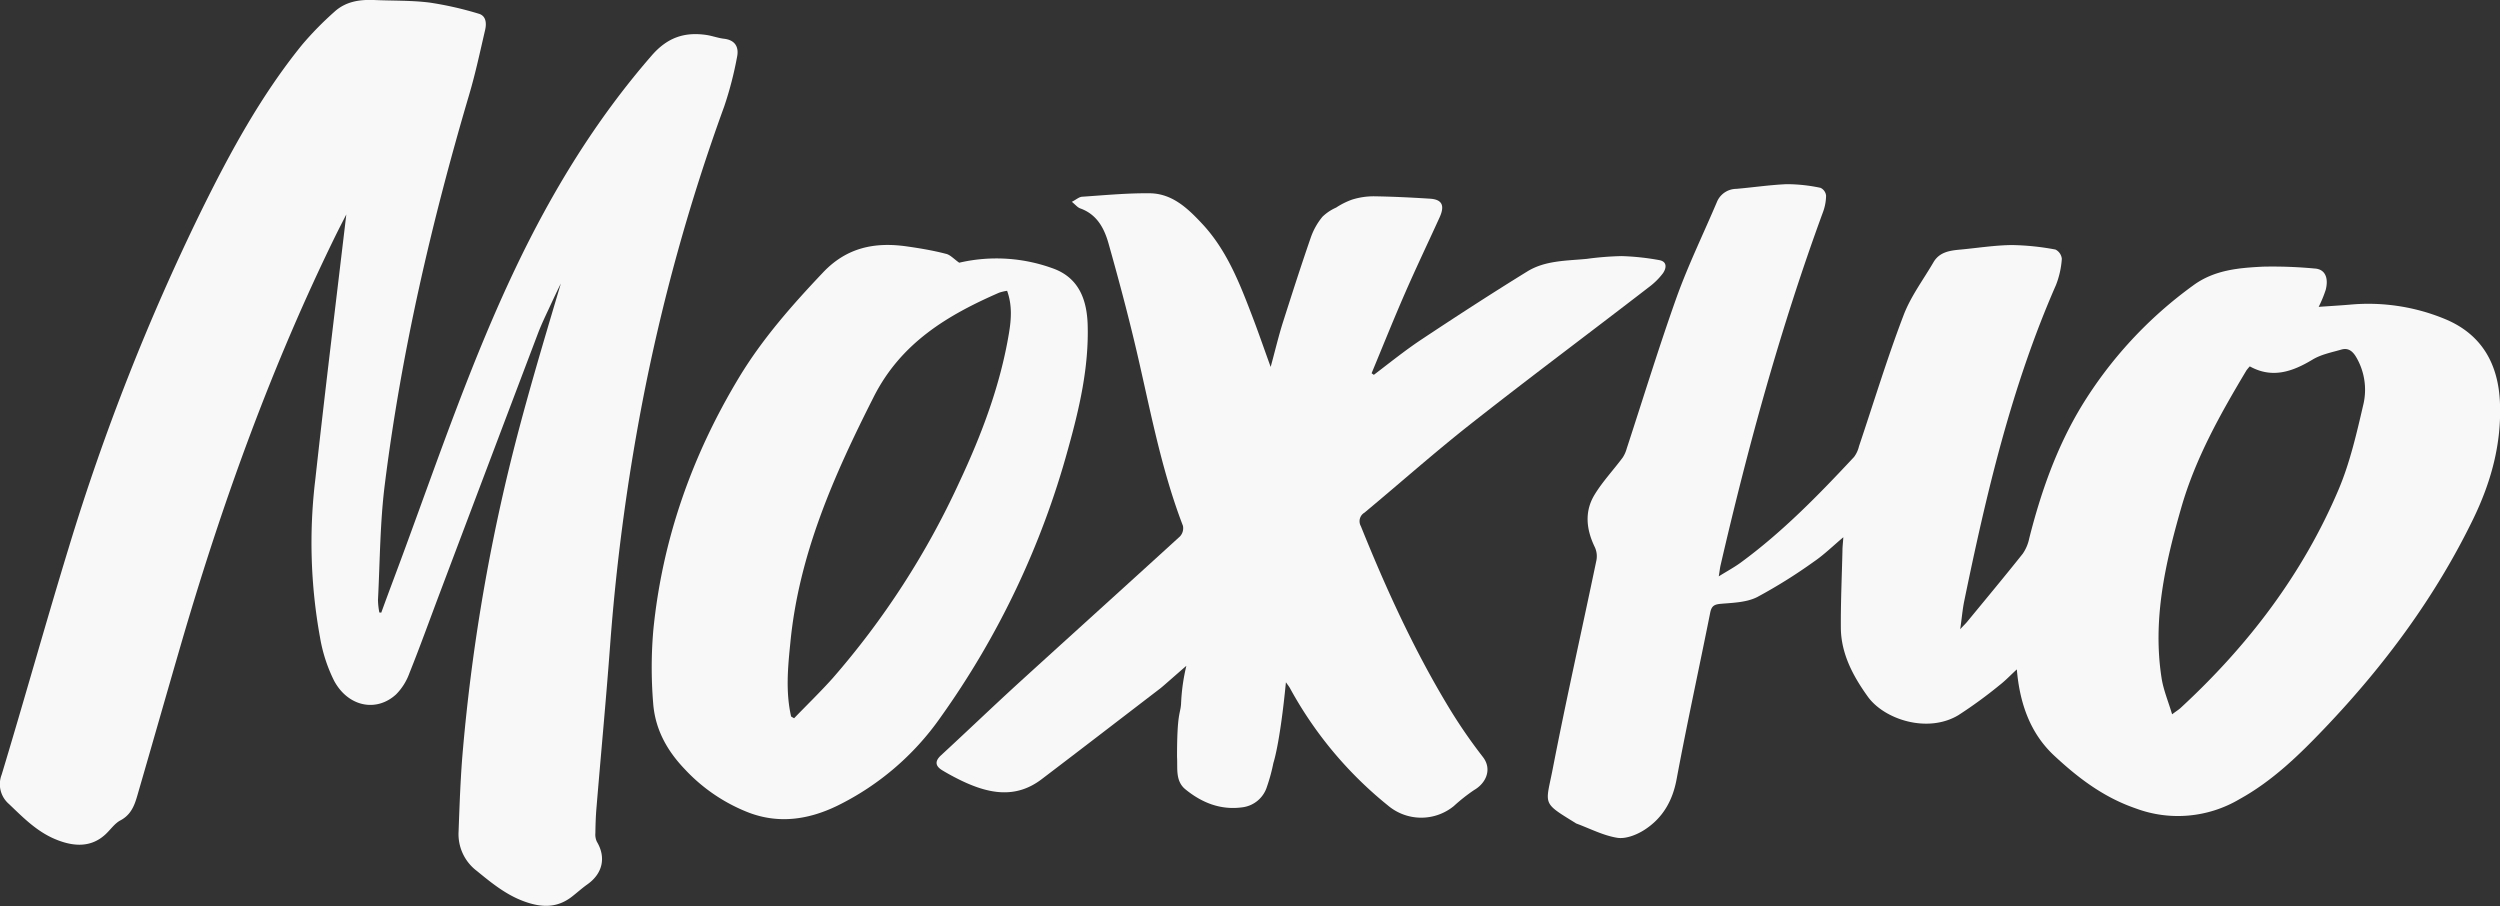 <svg xmlns="http://www.w3.org/2000/svg" viewBox="0 0 622.92 225.77"><rect x="0" y="0" width="622.92" height="225.77" fill="#333333" stroke="none"/><defs><style>.cls-1{fill:#f8f8f8;}</style></defs><g id="Слой_2" data-name="Слой 2"><g id="Слой_17_Image" data-name="Слой 17 Image"><path class="cls-1" d="M428.26,143.61c2.12-1.32,3.85-2.25,5.43-3.4,10.47-7.66,19.47-16.91,28.28-26.35a7.22,7.22,0,0,0,1.23-2.66c3.67-10.89,7-21.89,11.1-32.63,1.77-4.68,4.91-8.85,7.46-13.23,1.5-2.56,4.08-2.91,6.69-3.15,4.3-.4,8.6-1.09,12.9-1.13a63.53,63.53,0,0,1,10.81,1.12,2.9,2.9,0,0,1,1.58,2.32A21.76,21.76,0,0,1,512.29,71c-11.08,25.26-17.34,51.92-22.87,78.78-.43,2.11-.6,4.26-1,7,.91-1,1.41-1.44,1.85-2,4.6-5.59,9.23-11.15,13.74-16.82a10.33,10.33,0,0,0,1.61-3.82c2.91-11.52,6.82-22.65,13-32.89a104,104,0,0,1,27.78-30.08c5.3-3.93,11.4-4.42,17.52-4.73a112.9,112.9,0,0,1,12.86.47c2.45.15,3.5,2.16,2.72,5.29a30.11,30.11,0,0,1-1.76,4.26c2.58-.18,5.12-.33,7.65-.54a49.93,49.93,0,0,1,24.15,3.71c9,3.86,13,11.26,13.37,20.79.4,10.22-2.22,19.74-6.66,28.88-9.44,19.44-22.16,36.57-37,52.13-6.37,6.68-13,13.15-21.23,17.69a30.11,30.11,0,0,1-25.86,2.31c-8.08-2.78-14.4-7.64-20.32-13.15s-8.59-12.93-9.31-21.49c-1.59,1.46-2.86,2.81-4.31,3.93a112.89,112.89,0,0,1-10.26,7.48c-7.65,4.59-18.49,1.09-22.59-4.66-3.59-5-6.65-10.62-6.69-17.12s.25-12.77.4-19.16c0-1,.13-2,.22-3.4-2.64,2.22-4.83,4.38-7.33,6.08a128.71,128.71,0,0,1-14.13,8.83c-2.61,1.32-5.92,1.42-8.95,1.67-1.7.14-2.42.48-2.77,2.26-2.75,13.8-5.77,27.55-8.35,41.38-1,5.5-3.52,9.82-8.1,12.74-1.92,1.22-4.61,2.27-6.71,1.93-3.51-.57-6.83-2.32-10.23-3.57a1,1,0,0,1-.21-.14c-8.48-5.22-7.39-4.39-5.6-13.61,3.36-17.32,7.26-34.55,10.86-51.83a5.4,5.4,0,0,0-.38-3.22c-2.15-4.41-2.66-8.9-.07-13.14,2-3.28,4.7-6.14,7-9.24a8,8,0,0,0,1-2.25c4.12-12.58,8-25.25,12.44-37.71,2.88-8,6.66-15.77,10-23.64a5.27,5.27,0,0,1,4.83-3.34c4.22-.36,8.43-1,12.65-1.17a40.84,40.84,0,0,1,8.36.91A2.43,2.43,0,0,1,455,48.74a12.12,12.12,0,0,1-.77,4.11c-10.55,28.74-18.63,58.2-25.52,88C428.55,141.55,428.48,142.27,428.26,143.61ZM560.58,91.29a10,10,0,0,0-.84,1c-6.5,10.87-12.69,21.87-16.23,34.17-4,13.92-7.19,27.92-4.91,42.52.46,2.94,1.66,5.77,2.62,9,1.06-.79,1.54-1.09,2-1.48C560.05,161,573.73,143.11,582.69,122c2.83-6.68,4.48-13.91,6.13-21a16.07,16.07,0,0,0-1.77-12.08c-.9-1.49-2-2.29-3.64-1.82-2.46.71-5.11,1.22-7.24,2.53C571.14,92.65,566.12,94.36,560.58,91.29Z"/><path class="cls-1" d="M95,152.65c2-5.52,4.1-11,6.13-16.56,8.56-23.29,16.6-46.77,27.29-69.22,9.1-19.11,20-37,34-53.08,3.9-4.47,8.15-5.87,13.59-5.08,1.47.22,2.9.77,4.37.94,2.83.32,3.78,2.12,3.27,4.54a88.9,88.9,0,0,1-3.18,12.28A482,482,0,0,0,160,100.52a529.08,529.08,0,0,0-8,60.55c-1,13.43-2.27,26.84-3.38,40.25-.18,2.08-.24,4.16-.27,6.24a4.23,4.23,0,0,0,.37,2.17c2.33,3.89,1.46,7.91-2.33,10.6-1.31.93-2.5,2-3.77,3-3.79,3-7.74,2.86-12.16,1.22s-8-4.55-11.62-7.52a11.48,11.48,0,0,1-4.58-9.76c.26-7,.49-13.95,1.12-20.9a473.49,473.49,0,0,1,11.37-69.32c3.77-15.59,8.42-31,13-46.42-1,2-1.93,4-2.86,6s-2,4.22-2.83,6.4q-12.21,32.21-24.37,64.45c-2.56,6.77-5,13.58-7.7,20.31a14.47,14.47,0,0,1-3.28,5.21c-4.92,4.54-12,3.11-15.48-3.41a38.59,38.59,0,0,1-3.5-10.83,131.67,131.67,0,0,1-1.16-39.33C81,97.3,83.73,75.14,86.29,53.43c-.7,1.38-1.71,3.31-2.67,5.26-15.77,32.17-27.92,65.71-38,100.05-3.85,13.19-7.6,26.4-11.43,39.59-.71,2.46-1.61,4.72-4.18,6.08-1.5.79-2.54,2.43-3.86,3.6-3.33,3-7.35,3-11.6,1.4-5.07-1.89-8.59-5.52-12.3-9.06A6.52,6.52,0,0,1,.42,193c5.71-18.88,11-37.9,16.77-56.75a563.39,563.39,0,0,1,33-83.8c7.15-14.5,14.87-28.71,25.11-41.33a81.47,81.47,0,0,1,8-8.16C86.09.39,89.54-.14,93.14,0c4.63.21,9.3.07,13.89.64a85.06,85.06,0,0,1,12.23,2.77c1.85.51,2,2.35,1.63,4-1.26,5.42-2.42,10.89-4,16.22-9.39,31.82-16.87,64.06-21,97-1.21,9.54-1.21,19.24-1.71,28.86a18.38,18.38,0,0,0,.34,3.12Z"/><path class="cls-1" d="M320.41,170c-1.51,15.53-3.12,20.1-3.12,20.1a44.4,44.4,0,0,1-1.61,5.93,7.37,7.37,0,0,1-6.23,5.14c-5.37.71-10-1.17-14.07-4.48-2.57-2.09-1.92-5.22-2.1-8.09,0-11,.8-10.54,1-13.17a48.79,48.79,0,0,1,1.32-9.52c-.75.6-5.78,5.08-6.47,5.6-9.84,7.54-19.67,15.11-29.54,22.61-6.52,5-13.25,3.63-20,.41-1.65-.8-3.27-1.66-4.83-2.61s-2-2.13-.33-3.68c6.51-6,12.86-12.1,19.37-18.05C267.19,158,280.63,145.87,294,133.67a3,3,0,0,0,.75-2.66c-5.77-15-8.45-30.73-12.18-46.22-1.94-8.08-4.1-16.1-6.35-24.09-1.08-3.84-2.9-7.29-7.08-8.78-.65-.23-1.14-.88-2.07-1.63,1.07-.55,1.79-1.22,2.56-1.27,5.61-.38,11.23-.92,16.84-.86s9.45,3.73,13,7.52c6.13,6.52,9.33,14.69,12.46,22.87,1.54,4,2.95,8.11,4.68,12.88,1.16-4.24,2-7.84,3.13-11.36C322,73,324.24,66,326.67,59a16.76,16.76,0,0,1,2.85-5,11.64,11.64,0,0,1,3.39-2.27,18.64,18.64,0,0,1,4-2,18.11,18.11,0,0,1,5.36-.82c4.69.07,9.38.3,14.07.6,3,.2,3.7,1.71,2.36,4.66-2.9,6.37-5.92,12.68-8.71,19.09S344.48,86.43,341.76,93l.56.4c3.94-3,7.76-6.08,11.85-8.8,8.72-5.79,17.51-11.49,26.44-17,4.45-2.72,9.73-2.61,14.77-3.1a76.89,76.89,0,0,1,8.68-.69,62.74,62.74,0,0,1,9.36,1c2.08.37,1.78,2.07.93,3.28a17.29,17.29,0,0,1-3.49,3.45C396.13,82.91,381.24,94,366.65,105.48c-9.1,7.15-17.77,14.86-26.67,22.26a2.48,2.48,0,0,0-.9,3.36c6.17,15.32,13,30.31,21.51,44.49a128.8,128.8,0,0,0,8.88,13c2.38,3.05.83,6.54-2.18,8.27a43.82,43.82,0,0,0-5.06,4,12.84,12.84,0,0,1-16.39-.15,97.43,97.43,0,0,1-24.47-29.33C321.18,171.05,320.93,170.74,320.41,170Z"/><path class="cls-1" d="M239,65.46A41,41,0,0,1,262.68,67c6.23,2.39,8.13,7.81,8.33,13.85.33,10.68-2.08,21-4.93,31.18a210.57,210.57,0,0,1-31.67,66.63,67.88,67.88,0,0,1-25.91,22.17c-7.09,3.41-14.48,4.5-22,1.62a43,43,0,0,1-15.91-10.83c-4.56-4.77-7.4-10.13-7.85-16.52a108.79,108.79,0,0,1,.05-18.14c2.24-22.55,9.64-43.47,21.3-62.82,5.81-9.65,13.25-18.09,21-26.27,5.93-6.25,12.93-7.61,20.89-6.47,3.24.46,6.48,1,9.66,1.83C236.72,63.44,237.59,64.45,239,65.46ZM197.12,178.53l.74.44c3.22-3.34,6.56-6.57,9.63-10A203.46,203.46,0,0,0,239,120.22c5.6-11.94,10.26-24.23,12.42-37.32.57-3.46.79-6.92-.48-10.44a11.48,11.48,0,0,0-2,.47c-12.91,5.64-24.45,12.51-31.26,26-9.87,19.51-18.66,39.23-20.76,61.32C196.3,166.34,195.74,172.45,197.12,178.53Z"/></g></g></svg>